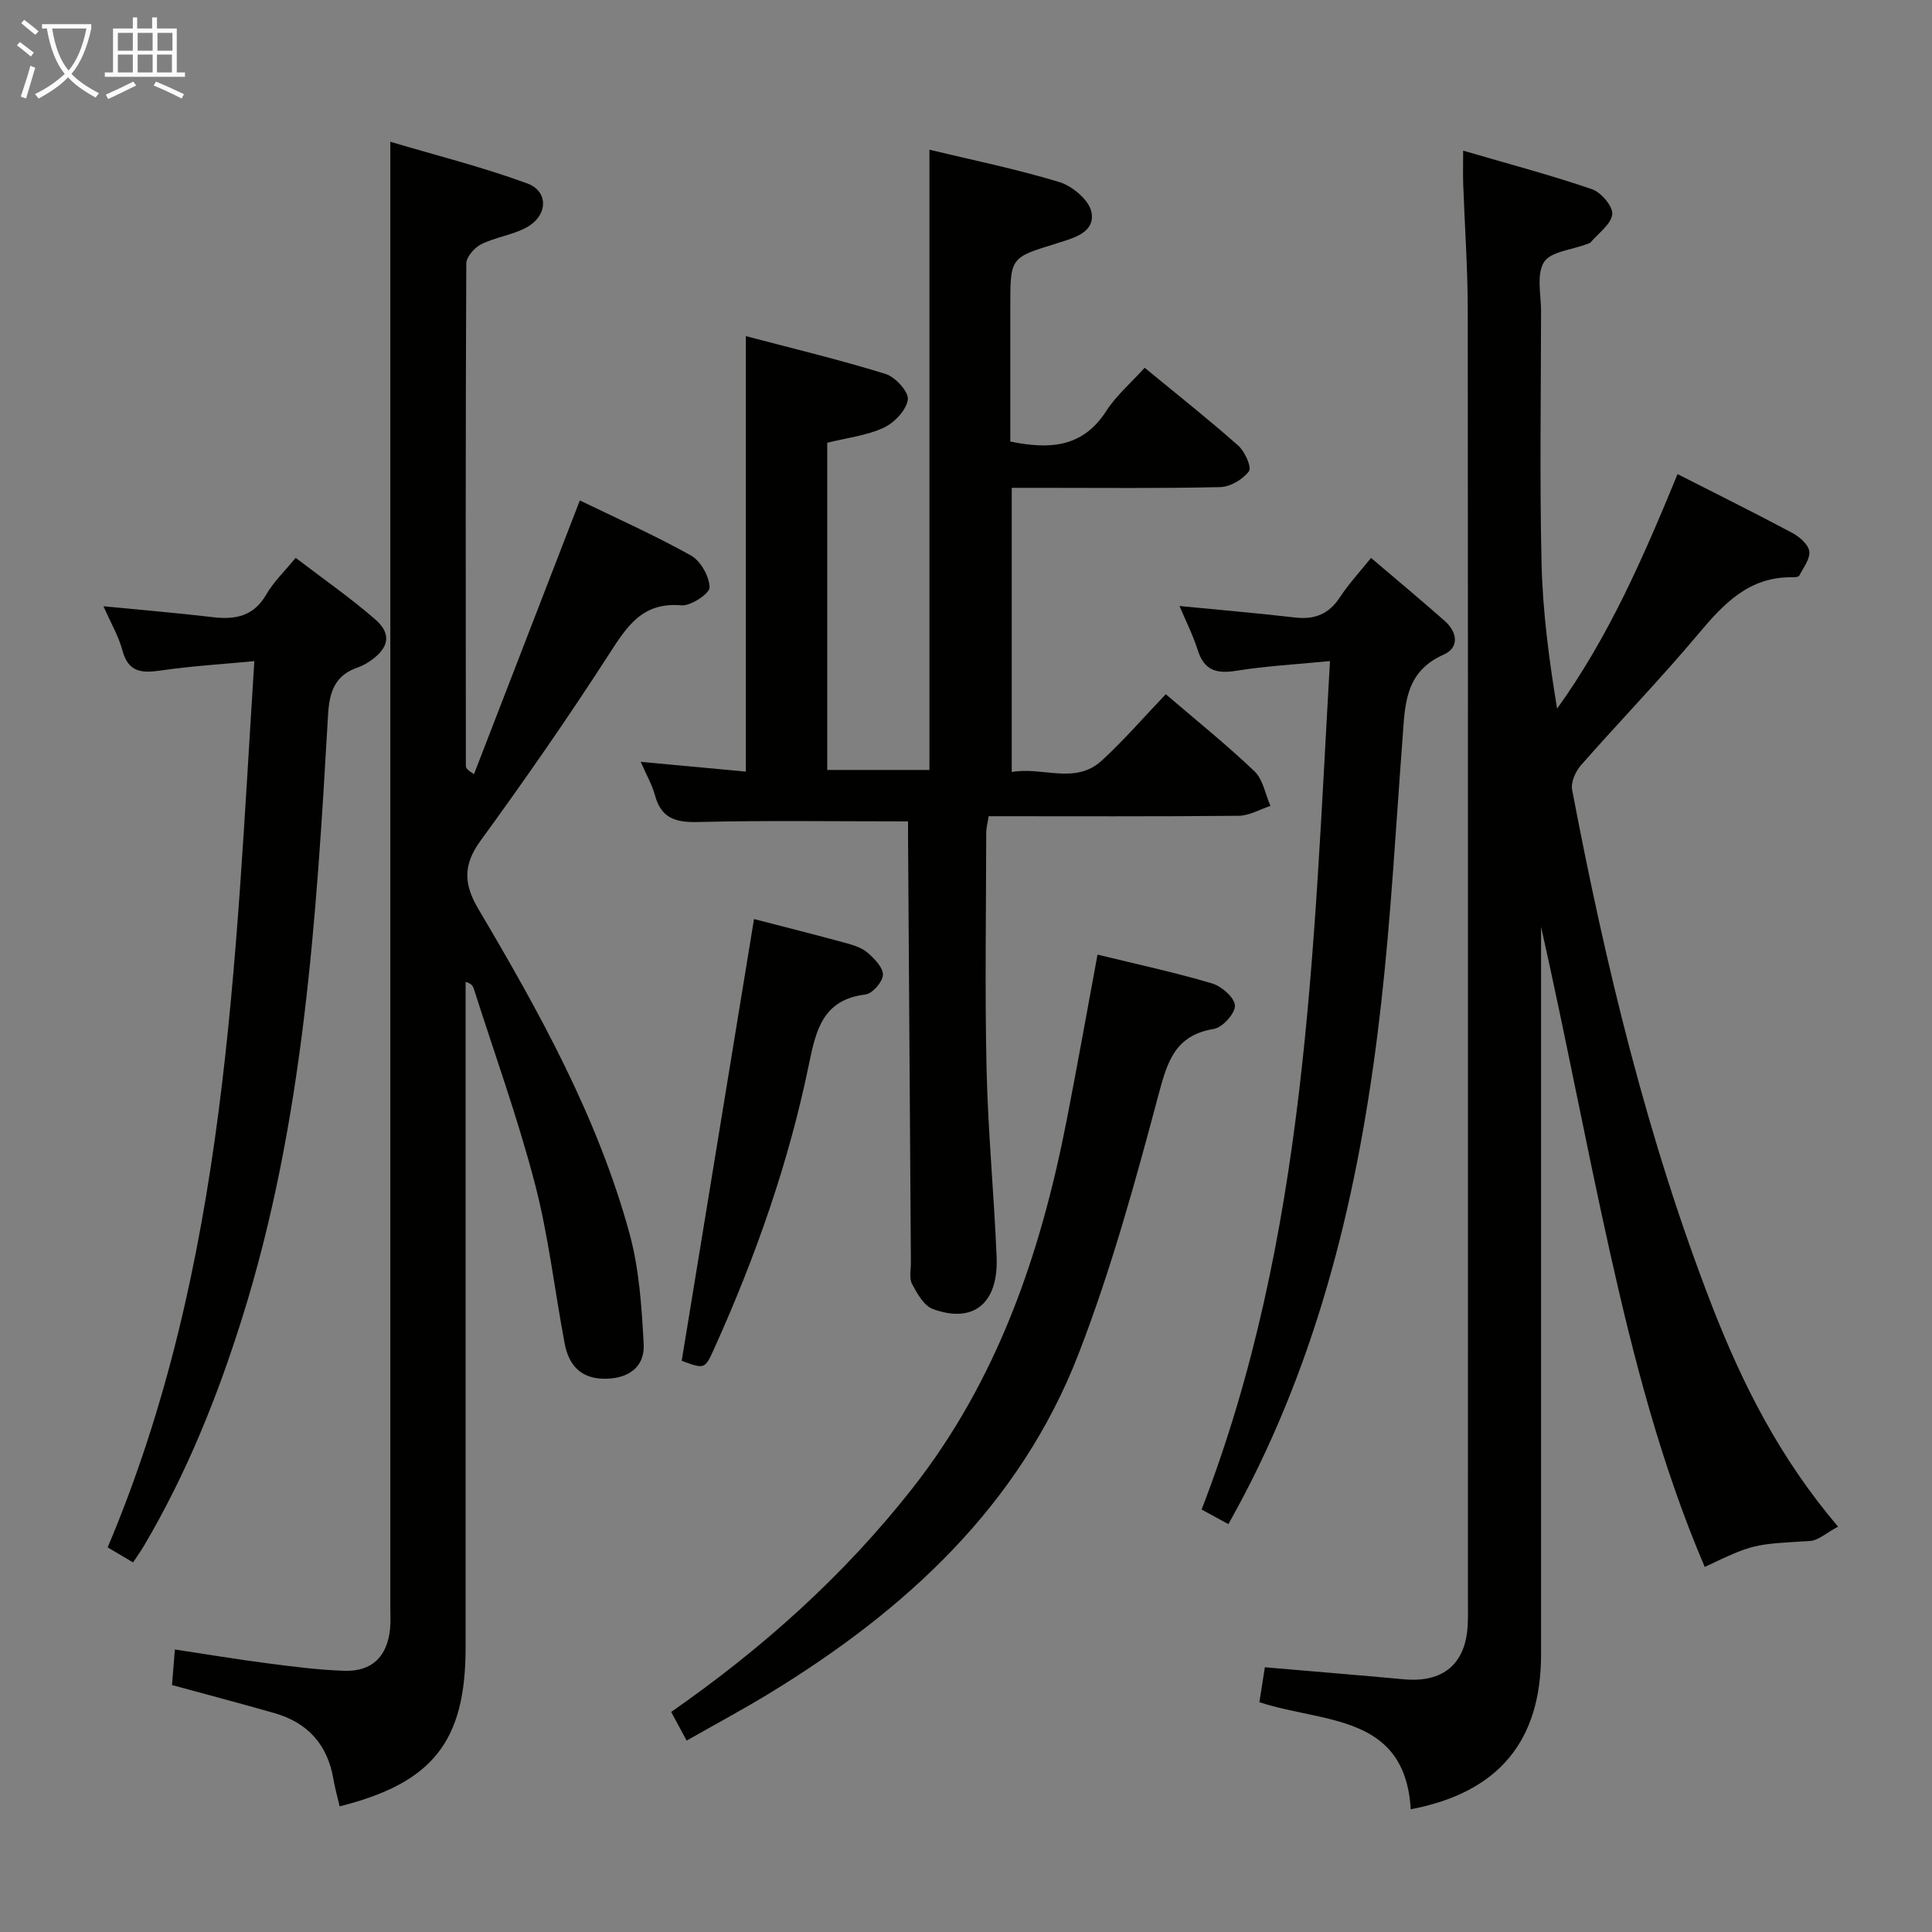 <svg enable-background="new 0 0 400 400" viewBox="0 0 400 400" xmlns="http://www.w3.org/2000/svg"><rect x="0" y="0" width="400" height="400" fill="#808080" stroke="none"/><g fill="#010100"><path d="m380.55 316.08c-2.37 1.25-4.07 2.86-5.85 2.97-11.66.68-11.67.58-21.75 5.37-9.03-21.11-14.72-43.18-19.68-65.41-4.97-22.29-9.17-44.74-14.21-67.12v6.18 144.47c0 17.96-8.82 28.6-26.98 32.05-1.2-19.82-18.07-17.8-31.34-22.17.36-2.28.75-4.75 1.14-7.23 9.95.86 19.37 1.62 28.77 2.49 8.11.75 12.8-3.15 13.22-11.19.09-1.66.05-3.33.05-5 0-89.15.03-178.29-.04-267.44-.01-8.64-.63-17.28-.94-25.92-.07-1.97-.01-3.93-.01-6.94 9.34 2.73 18.11 5.05 26.67 7.98 1.88.64 4.37 3.56 4.2 5.18-.22 2.07-2.84 3.9-4.45 5.8-.19.23-.59.3-.9.42-3.05 1.17-7.43 1.51-8.8 3.72-1.58 2.56-.58 6.76-.59 10.25-.02 17.33-.3 34.66.1 51.98.23 10.04 1.55 20.05 3.22 30.19 10.74-14.92 17.87-31.37 24.94-48.55 8.09 4.11 15.92 8 23.64 12.11 1.53.81 3.4 2.39 3.63 3.84.24 1.55-1.22 3.41-2.07 5.07-.15.28-.93.35-1.41.34-8.95-.16-14.21 5.44-19.47 11.71-7.81 9.3-16.27 18.05-24.29 27.17-1.14 1.29-2.16 3.55-1.86 5.11 6.93 36.4 15.57 72.34 29.02 107 6.26 16.06 13.9 31.27 26.04 45.57z"/><path d="m70.32 373.99c-.48-2.06-.98-3.81-1.28-5.58-1.19-7.12-5.25-11.72-12.14-13.7-6.97-2.01-14-3.84-21.29-5.84.18-2.21.36-4.32.6-7.36 6.63 1 12.91 2.05 19.23 2.87 5.26.68 10.56 1.37 15.85 1.54 5.73.19 8.91-2.97 9.47-8.7.15-1.49.05-3 .05-4.5 0-91.8 0-183.61 0-275.41 0-8.95 0-17.9 0-27.96 9.27 2.76 18.98 5.19 28.33 8.62 4.57 1.68 4.28 6.78-.24 9.18-2.88 1.53-6.34 1.96-9.27 3.42-1.4.69-3.09 2.63-3.09 4.01-.16 34.65-.12 69.31-.09 103.97 0 .44.27.87 1.69 1.72 7.24-18.73 14.49-37.45 21.91-56.66 7.6 3.69 15.49 7.2 22.99 11.39 2.02 1.13 3.82 4.33 3.87 6.61.02 1.28-3.89 3.89-5.83 3.72-8.09-.72-11.28 4.36-15.01 10.15-8.47 13.13-17.4 25.98-26.6 38.61-3.63 4.98-3.46 8.98-.46 14.06 12.63 21.34 24.68 43.04 31.3 67.14 2.03 7.38 2.54 15.26 2.96 22.95.25 4.6-2.89 7.11-7.76 7.21-5.11.11-7.71-2.65-8.59-7.23-2.1-11.08-3.35-22.37-6.2-33.25-3.56-13.62-8.37-26.92-12.66-40.36-.17-.52-.5-.98-1.66-1.32v5.27 132.46c.01 19.48-6.74 28.1-26.08 32.97z"/><path d="m188 170.06c-15.03 0-29.32-.22-43.61.13-4.63.11-7.52-.85-8.79-5.55-.59-2.19-1.78-4.21-2.95-6.91 7.69.72 14.72 1.37 21.77 2.02 0-30.08 0-59.64 0-90.16 9.67 2.55 19.4 4.88 28.93 7.83 2.02.62 4.84 3.74 4.61 5.32-.32 2.19-2.8 4.8-5.01 5.82-3.53 1.63-7.59 2.09-11.68 3.11v67.74h21.16c0-42.56 0-85.11 0-128.41 8.86 2.13 18.02 3.99 26.91 6.7 2.69.82 6.15 3.73 6.63 6.2.81 4.16-3.5 5.34-6.89 6.39-.16.05-.31.11-.47.16-9.44 2.88-9.44 2.88-9.44 13.06v27.9c8.17 1.69 15.02 1.25 19.88-6.33 2.02-3.15 5-5.69 7.94-8.94 6.67 5.49 13.17 10.63 19.37 16.11 1.37 1.21 2.83 4.5 2.22 5.32-1.25 1.68-3.86 3.23-5.95 3.28-12.49.29-24.99.15-37.49.15-1.79 0-3.59 0-5.67 0v58.84c6.39-1.17 13.11 2.72 18.66-2.39 4.63-4.26 8.77-9.05 13.23-13.72 6.35 5.44 12.59 10.45 18.36 15.95 1.77 1.69 2.25 4.75 3.31 7.18-2.19.71-4.38 2.02-6.58 2.04-17.15.17-34.31.09-51.76.09-.19 1.29-.5 2.38-.5 3.47-.03 16.33-.3 32.66.07 48.98.3 12.96 1.55 25.9 2.08 38.85.39 9.57-4.84 13.82-13.22 10.72-1.85-.68-3.24-3.21-4.29-5.18-.63-1.18-.23-2.94-.24-4.43-.2-29.47-.4-58.94-.59-88.41-.01-1.13 0-2.26 0-2.93z"/><path d="m27.55 323.48c-1.75-1.03-3.28-1.94-5.26-3.11 24.75-58.54 26.34-120.75 30.37-183.49-7.02.67-13.28 1.04-19.45 1.95-3.91.57-6.65.35-7.86-4.16-.8-2.98-2.43-5.74-3.93-9.15 8.02.79 15.42 1.4 22.78 2.27 4.67.55 8.38-.28 10.95-4.74 1.47-2.55 3.7-4.67 6.06-7.56 5.62 4.3 11.31 8.25 16.5 12.77 3.41 2.97 2.83 5.83-.91 8.48-.81.57-1.7 1.09-2.63 1.41-4.76 1.63-5.96 4.88-6.25 9.87-2.42 42.12-5.02 84.24-17.8 124.9-5.14 16.38-11.52 32.21-20.26 47.03-.65 1.13-1.43 2.19-2.31 3.53z"/><path d="m254.33 315.56c-2.02-1.1-3.72-2.03-5.55-3.03 21.83-56.48 23.12-115.71 26.58-175.66-7.06.69-13.3 1.02-19.44 2.01-4.08.66-6.62-.09-7.94-4.28-.98-3.11-2.48-6.05-3.78-9.13 8.13.79 16.06 1.47 23.96 2.38 4.05.47 6.98-.72 9.26-4.2 1.8-2.76 4.08-5.2 6.44-8.14 5.21 4.44 10.29 8.67 15.25 13.04 2.62 2.31 3.08 5.53-.21 6.98-8.23 3.62-8.01 10.74-8.55 17.81-1.37 18.07-2.35 36.18-4.37 54.18-3.97 35.51-11.7 70.07-28.42 102.08-.98 1.88-2.02 3.74-3.23 5.96z"/><path d="m227.23 197.64c8.34 2.04 16.12 3.71 23.72 5.97 1.97.58 4.65 2.93 4.73 4.57.08 1.61-2.56 4.55-4.34 4.84-8.03 1.32-9.63 6.69-11.48 13.62-4.81 18.07-9.81 36.22-16.54 53.63-12.16 31.43-35.8 53.09-63.96 70.28-5.51 3.36-11.2 6.41-17.2 9.82-1.17-2.16-2.15-3.99-3.2-5.93 18.89-13.15 35.66-28.16 49.8-46.11 17.77-22.57 26.69-48.74 32.09-76.43 2.19-11.21 4.19-22.46 6.38-34.26z"/><path d="m156.11 190.28c5.93 1.54 12.52 3.19 19.07 4.98 1.58.43 3.31.99 4.5 2.03 1.4 1.22 3.2 3.09 3.12 4.57-.09 1.47-2.19 3.87-3.62 4.04-8.88 1.07-10.26 7.46-11.72 14.55-4.16 20.22-10.97 39.61-19.44 58.42-2.08 4.63-2.02 4.66-6.88 2.87 4.97-30.35 9.93-60.66 14.97-91.46z"/></g><path d="m6.4 11.7c-1-.8-1.9-1.6-2.9-2.3l.6-.7c.9.7 1.9 1.4 2.9 2.2zm-2.1 8.3c.7-2.1 1.4-4.2 2-6.4.2.1.6.3 1 .4-.7 2.3-1.3 4.4-1.9 6.4zm3-12.8c-1.1-.9-2.1-1.7-2.9-2.4l.6-.7c1 .8 2 1.5 3 2.4zm1.4-1.3v-.9h10.2v.9c-.9 4.2-2.3 7.3-4.1 9.4 1.3 1.4 3.2 2.7 5.7 4-.2.2-.4.5-.7.9-2.5-1.4-4.4-2.7-5.7-4.2-1.4 1.5-3.5 3-6.1 4.4 0 0 0 0-.1-.1-.3-.4-.5-.7-.7-.8 2.7-1.3 4.7-2.8 6.2-4.2-1.8-2.2-3-5.3-3.7-9.4zm9.2 0h-7.1c.6 3.8 1.7 6.7 3.4 8.7 1.7-2 2.9-4.8 3.7-8.7z" fill="#fafbfa"/><path d="m31.6 3.6h.9v2.3h4.1v9.1h1.7v.9h-16.6v-.9h1.7v-9.1h4.1v-2.3h.9v2.3h3.1v-2.3zm-4 13.3.6.8c-1.9.9-3.8 1.9-5.8 2.8-.2-.3-.3-.6-.5-.9 2-.9 3.9-1.8 5.7-2.7zm-3.2-10.1v3.7h3.1v-3.7zm0 4.5v3.7h3.1v-3.7zm4.1-4.5v3.7h3.1v-3.7zm0 4.5v3.7h3.1v-3.7zm9.1 9.1c-2.1-1.1-4.1-2-5.8-2.7l.5-.8c2.2.9 4.1 1.8 5.8 2.6zm-1.9-13.6h-3.1v3.7h3.1zm-3.2 4.5v3.7h3.1v-3.7z" fill="#fafbfa"/></svg>